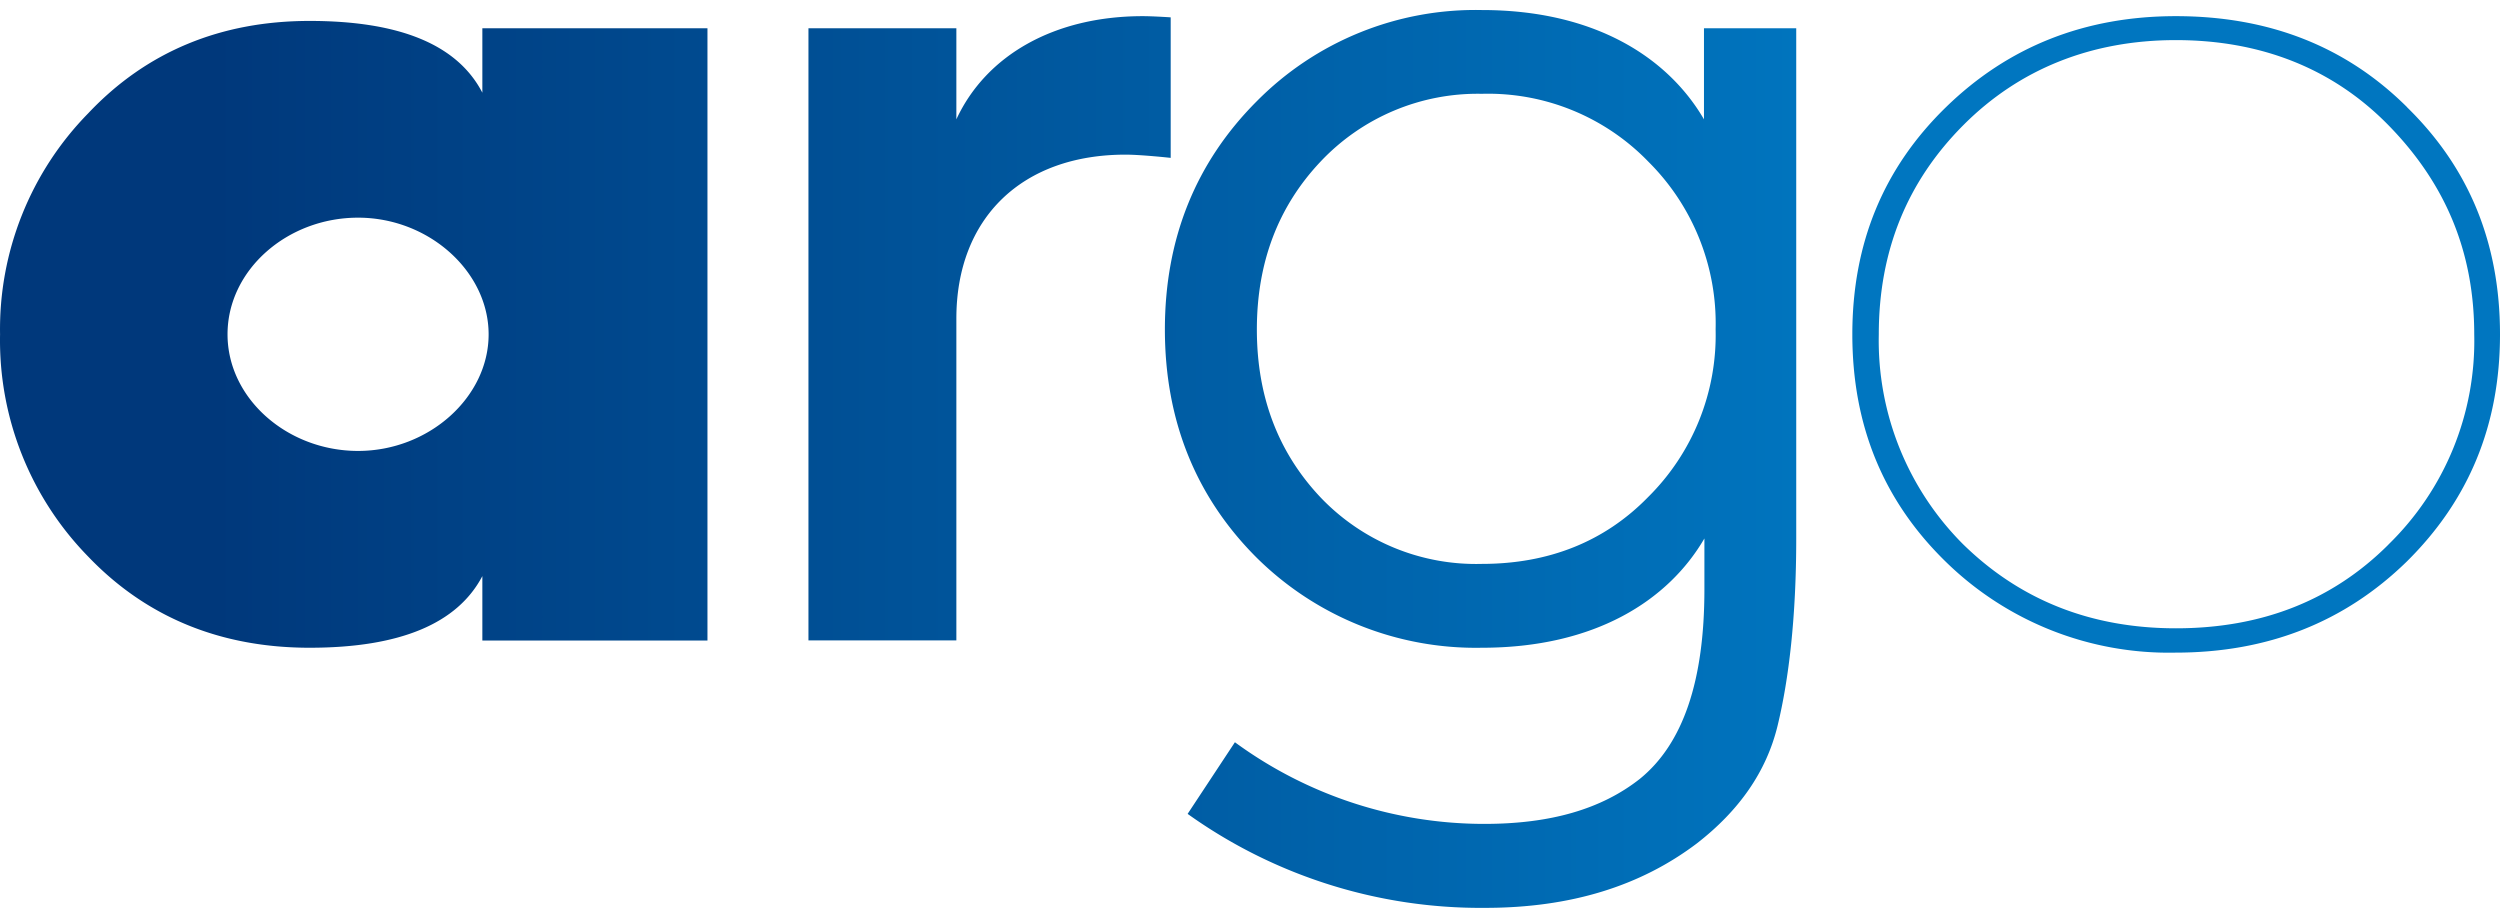 <svg width="134" height="49" xmlns="http://www.w3.org/2000/svg"><defs><linearGradient x1="8.848%" y1="37.906%" x2="73.735%" y2="37.906%" id="linearGradient-1"><stop stop-color="#00387B" offset="0%"/><stop stop-color="#0076C0" offset="100%"/></linearGradient></defs><g id="Symbols" stroke="none" stroke-width="1" fill="none" fill-rule="evenodd"><g id="argo-logo" fill-rule="nonzero" fill="url(#linearGradient-1)"><path d="M25.854 4.968c-1.328-2.56-4.396-3.846-9.261-3.846-4.728 0-8.727 1.626-11.862 4.948A16.527 16.527 0 00.003 17.923a16.573 16.573 0 004.728 11.914c3.13 3.27 7.13 4.882 11.862 4.882 4.865 0 7.928-1.303 9.261-3.84v3.453H37.92V1.515H25.854v3.453zM19.193 24.17c-3.782 0-6.997-2.803-6.997-6.251 0-3.448 3.2-6.252 6.997-6.252 3.796 0 6.997 2.888 6.997 6.256 0 3.369-3.2 6.247-6.997 6.247zM62.749.93s-.945-.064-1.494-.064c-4.727 0-8.396 2.083-9.994 5.531V1.515h-7.928v32.812h7.928v-17.25c0-5.405 3.531-8.788 9.063-8.788.85 0 2.425.173 2.425.173V.931zm28.584 5.467C89.399 3.075 85.47.538 79.428.538a16.486 16.486 0 00-12.06 4.883c-3.267 3.27-4.93 7.358-4.93 12.24 0 4.883 1.663 8.985 4.93 12.242a16.688 16.688 0 0012.06 4.816c6.066 0 9.995-2.536 11.928-5.858v2.733c0 4.882-1.134 8.27-3.465 10.157-2.066 1.626-4.799 2.41-8.33 2.41a22.605 22.605 0 01-13.37-4.377l-2.534 3.84a27 27 0 0015.946 5.037c4.596 0 8.33-1.173 11.347-3.453 2.264-1.756 3.73-3.84 4.33-6.316.6-2.477.998-5.794.998-10.027V1.515h-4.945v4.882zm-2.998 20.25c-2.335 2.391-5.332 3.578-8.907 3.578a11.513 11.513 0 01-8.66-3.579c-2.267-2.408-3.4-5.402-3.4-8.984s1.133-6.577 3.4-8.985a11.568 11.568 0 018.66-3.649 11.952 11.952 0 018.931 3.645 12.225 12.225 0 013.598 8.984 12.22 12.22 0 01-3.622 8.99zm40.687-20.9c-3.269-3.254-7.4-4.881-12.396-4.881-4.865 0-8.983 1.625-12.325 4.882-3.343 3.256-5.016 7.293-5.016 12.175 0 4.883 1.664 8.92 4.997 12.176a17.098 17.098 0 0012.325 4.882c4.93 0 9.061-1.627 12.396-4.882 3.31-3.27 4.997-7.293 4.997-12.176 0-4.882-1.65-8.919-4.983-12.175h.005zm-.998 23.44c-2.997 2.994-6.795 4.49-11.393 4.49-4.53 0-8.328-1.496-11.394-4.49a15.438 15.438 0 01-4.534-11.264c0-4.49 1.532-8.204 4.53-11.213 2.996-3.009 6.864-4.56 11.393-4.56 4.529 0 8.396 1.5 11.393 4.56 2.998 3.06 4.6 6.705 4.6 11.213a15.231 15.231 0 01-4.6 11.265h.005z" id="Shape"/></g></g></svg>